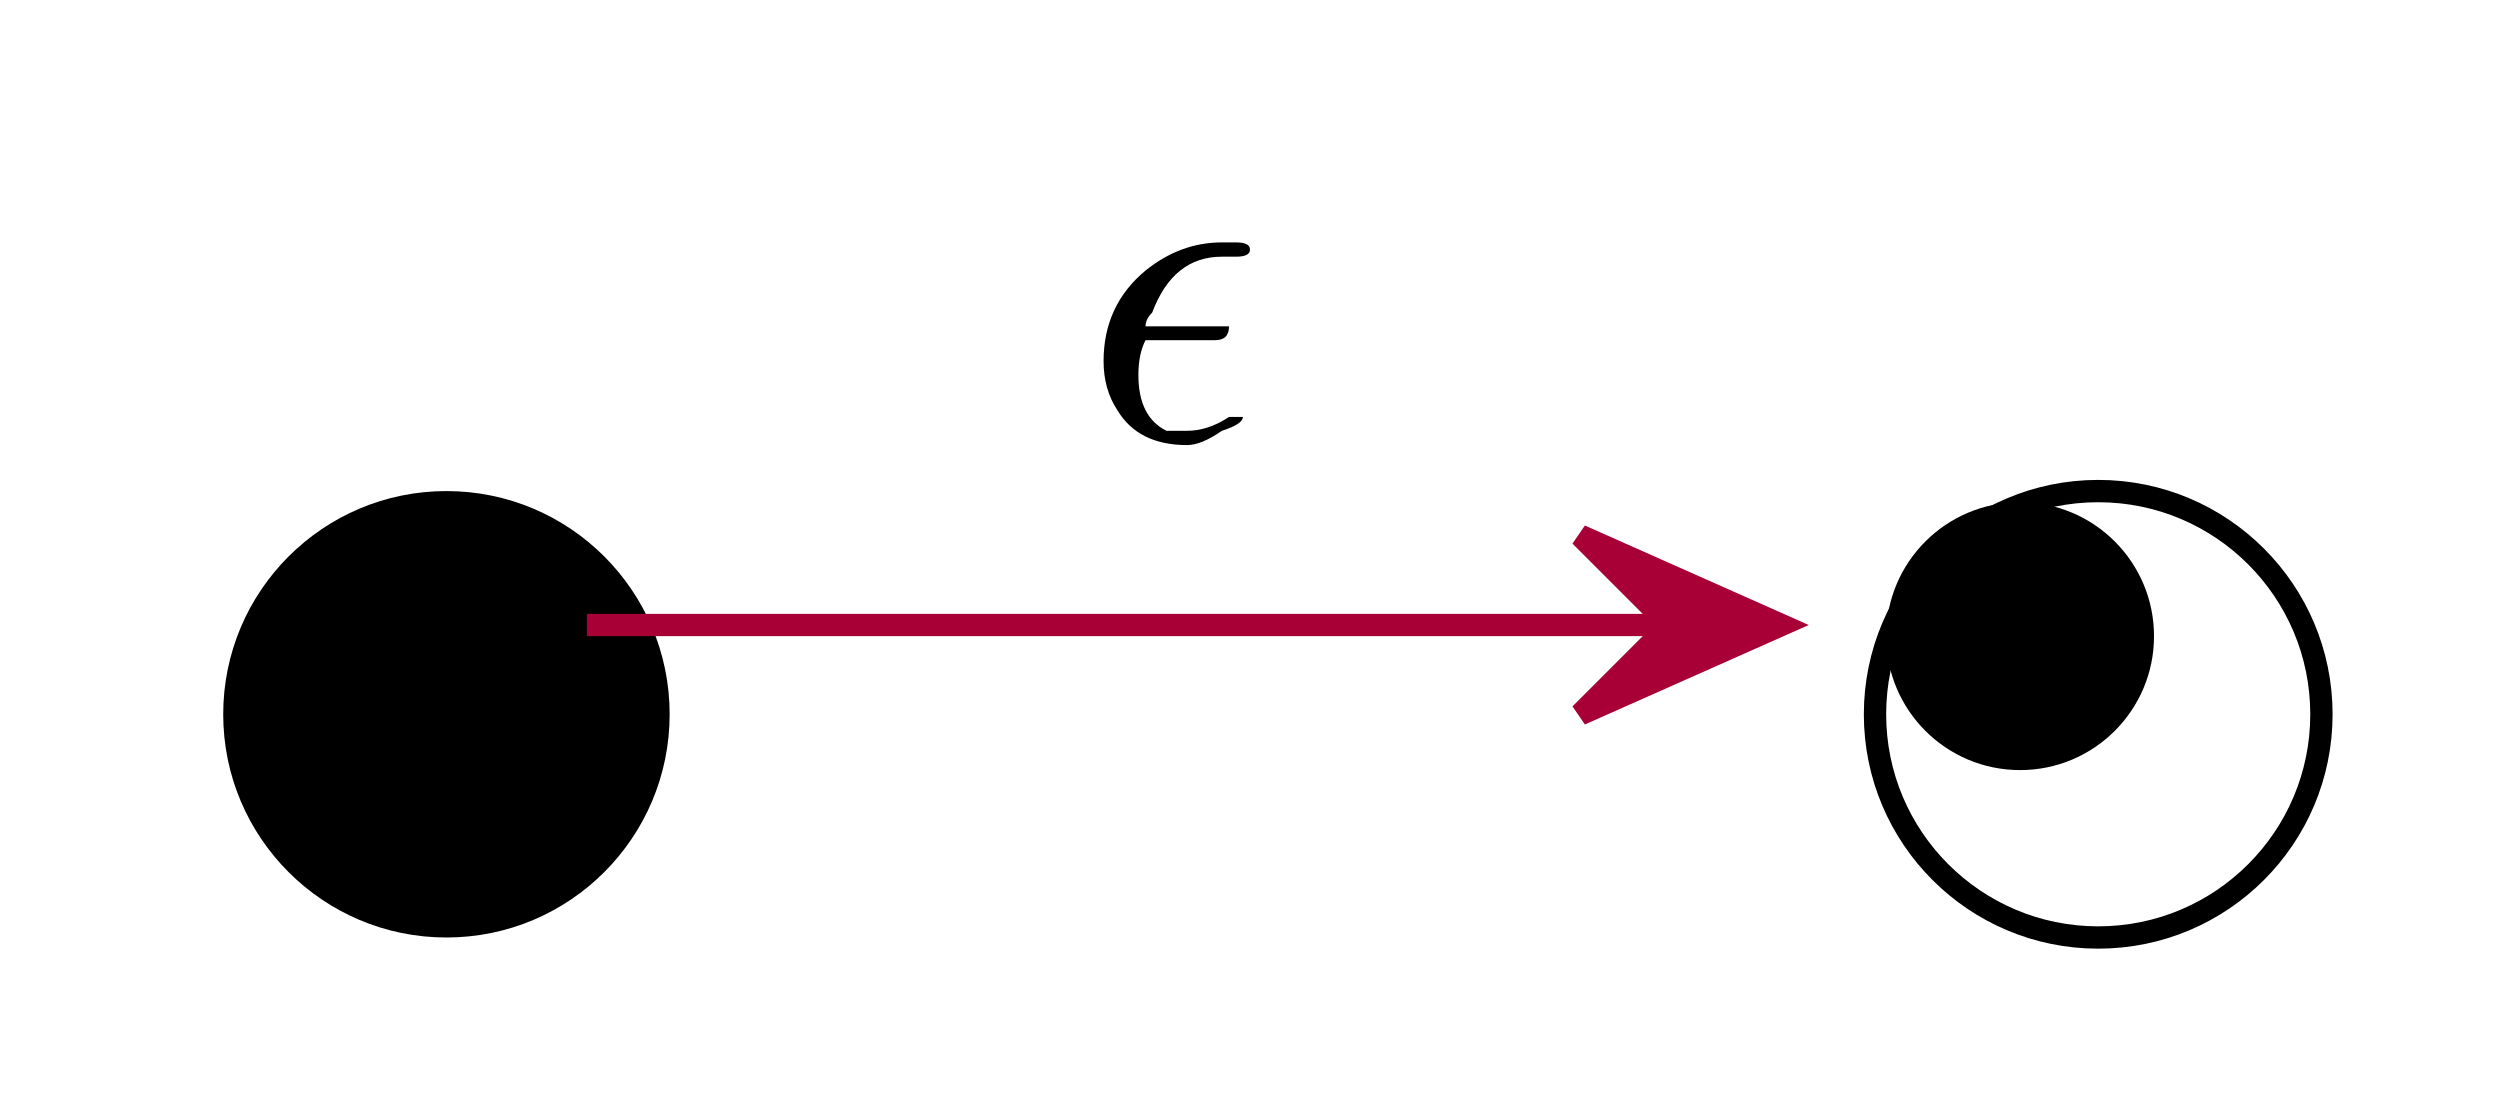 <svg xmlns="http://www.w3.org/2000/svg" xmlns:xlink="http://www.w3.org/1999/xlink" contentScriptType="application/ecmascript" contentStyleType="text/css" height="50px" preserveAspectRatio="none" style="width:112px;height:50px;background:#00000000;" version="1.1" viewBox="0 0 112 50" width="112px" zoomAndPan="magnify"><defs><filter height="300%" id="fukhm2wtlxwz8" width="300%" x="-1" y="-1"><feGaussianBlur result="blurOut" stdDeviation="2.0"/><feColorMatrix in="blurOut" result="blurOut2" type="matrix" values="0 0 0 0 0 0 0 0 0 0 0 0 0 0 0 0 0 0 .4 0"/><feOffset dx="4.0" dy="4.0" in="blurOut2" result="blurOut3"/><feBlend in="SourceGraphic" in2="blurOut3" mode="normal"/></filter></defs><g><ellipse cx="16" cy="28" fill="#000000" filter="url(#fukhm2wtlxwz8)" rx="10" ry="10" style="stroke:none;stroke-width:1.0;"/><ellipse cx="90" cy="28" filter="url(#fukhm2wtlxwz8)" rx="10" ry="10" style="stroke:#000000;stroke-width:1.0;fill:none;"/><ellipse cx="90.5" cy="28.5" fill="#000000" rx="6" ry="6" style="stroke:none;stroke-width:1.0;"/><!--MD5=[3d2416266f95920db2c6e65a49de3d74]
link *start to *end--><path d="M26.29,28 C38.77,28 59.93,28 74.42,28 " fill="none" id="*start-to-*end" style="stroke:#A80036;stroke-width:1.0;"/><polygon fill="#A80036" points="79.8,28,70.8,24,74.8,28,70.8,32,79.8,28" style="stroke:#A80036;stroke-width:1.0;"/><svg x="44.5" y="7"><!--Generated by the Batik Graphics2D SVG Generator--><defs id="genericDefs"
  /><g
  ><g transform="scale(20,20) translate(0.2,0.631)" style="font-size:1; text-rendering:geometricPrecision; color-rendering:optimizeQuality; image-rendering:optimizeQuality; font-family:&apos;jlm_cmmi10&apos;; color-interpolation:linearRGB;"
    ><path style="stroke:none;" d="M0.297 -0.219 L0.297 -0.219 L0.141 -0.219 Q0.125 -0.188 0.125 -0.141 Q0.125 -0.047 0.188 -0.016 Q0.203 -0.016 0.234 -0.016 Q0.281 -0.016 0.328 -0.047 Q0.344 -0.047 0.344 -0.047 Q0.359 -0.047 0.359 -0.047 Q0.359 -0.031 0.312 -0.016 Q0.266 0.016 0.234 0.016 Q0.125 0.016 0.078 -0.062 Q0.047 -0.109 0.047 -0.172 Q0.047 -0.297 0.141 -0.375 Q0.219 -0.438 0.312 -0.438 L0.344 -0.438 Q0.375 -0.438 0.375 -0.422 Q0.375 -0.406 0.344 -0.406 L0.312 -0.406 Q0.203 -0.406 0.156 -0.281 Q0.141 -0.266 0.141 -0.25 L0.297 -0.25 Q0.328 -0.25 0.328 -0.25 Q0.328 -0.219 0.297 -0.219 Z"
    /></g
  ></g
></svg
>
</g></svg>